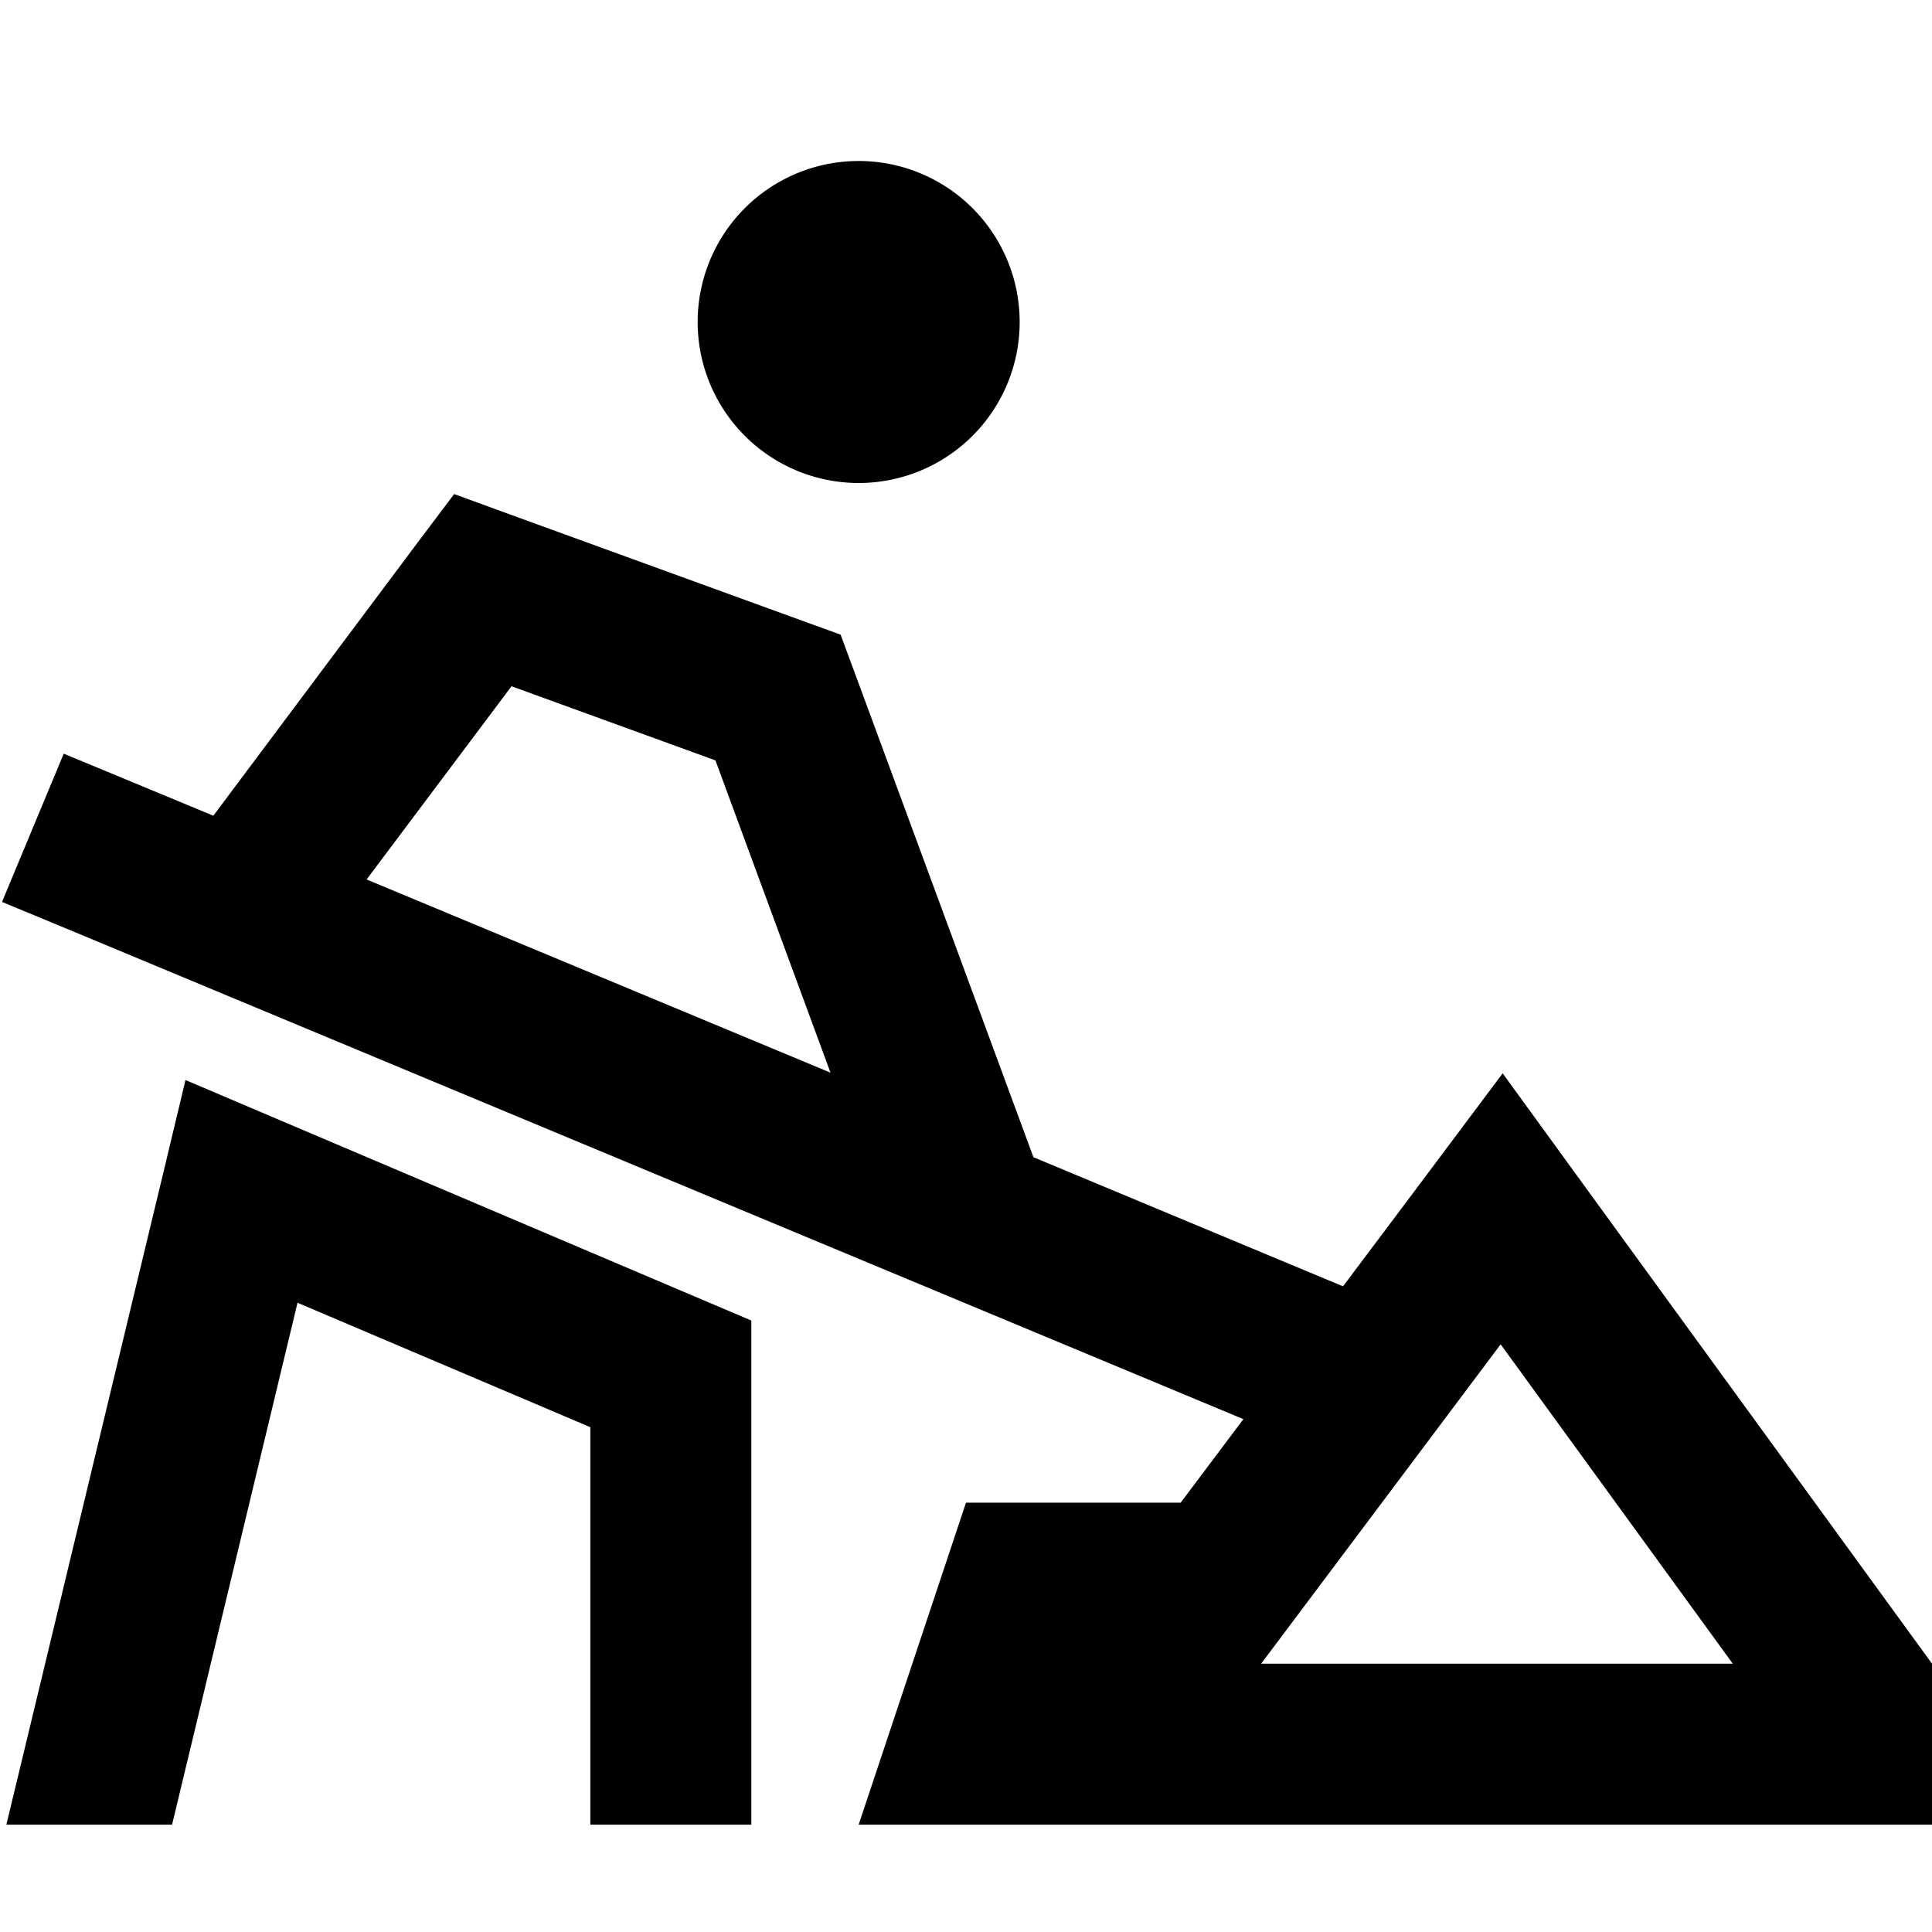 <svg xmlns="http://www.w3.org/2000/svg" width="24" height="24" viewBox="0 0 576 512">
    <path d="M304 64a48 48 0 1 0 -96 0 48 48 0 1 0 96 0zm48 352l-64 0-16 48-16 48 50.6 0L528 512l48 0 0-48L477.5 328.6 448 288l-30.1 40.2-17.5 23.3s0 0 0 0L308.1 313 254.5 167.7l-3.9-10.5-10.5-3.8-88-32-16.7-6.1-10.7 14.2L63.6 211.2l-22.4-9.3-22.2-9.2L.6 236.9l22.2 9.2 347.9 145L352 416zM109.3 230.2l43.2-57.6 60.8 22.1 34.3 93.1L109.3 230.2zM447.4 368.8L516.6 464 376 464l14.4-19.2 57-76zm-366-67.7L55.3 290l-6.6 27.6L1.9 512l49.4 0L88.7 356.4 176 393.5l0 94.5 0 24 48 0 0-24 0-110.4 0-15.9-14.6-6.2-128-54.4z"/>
</svg>